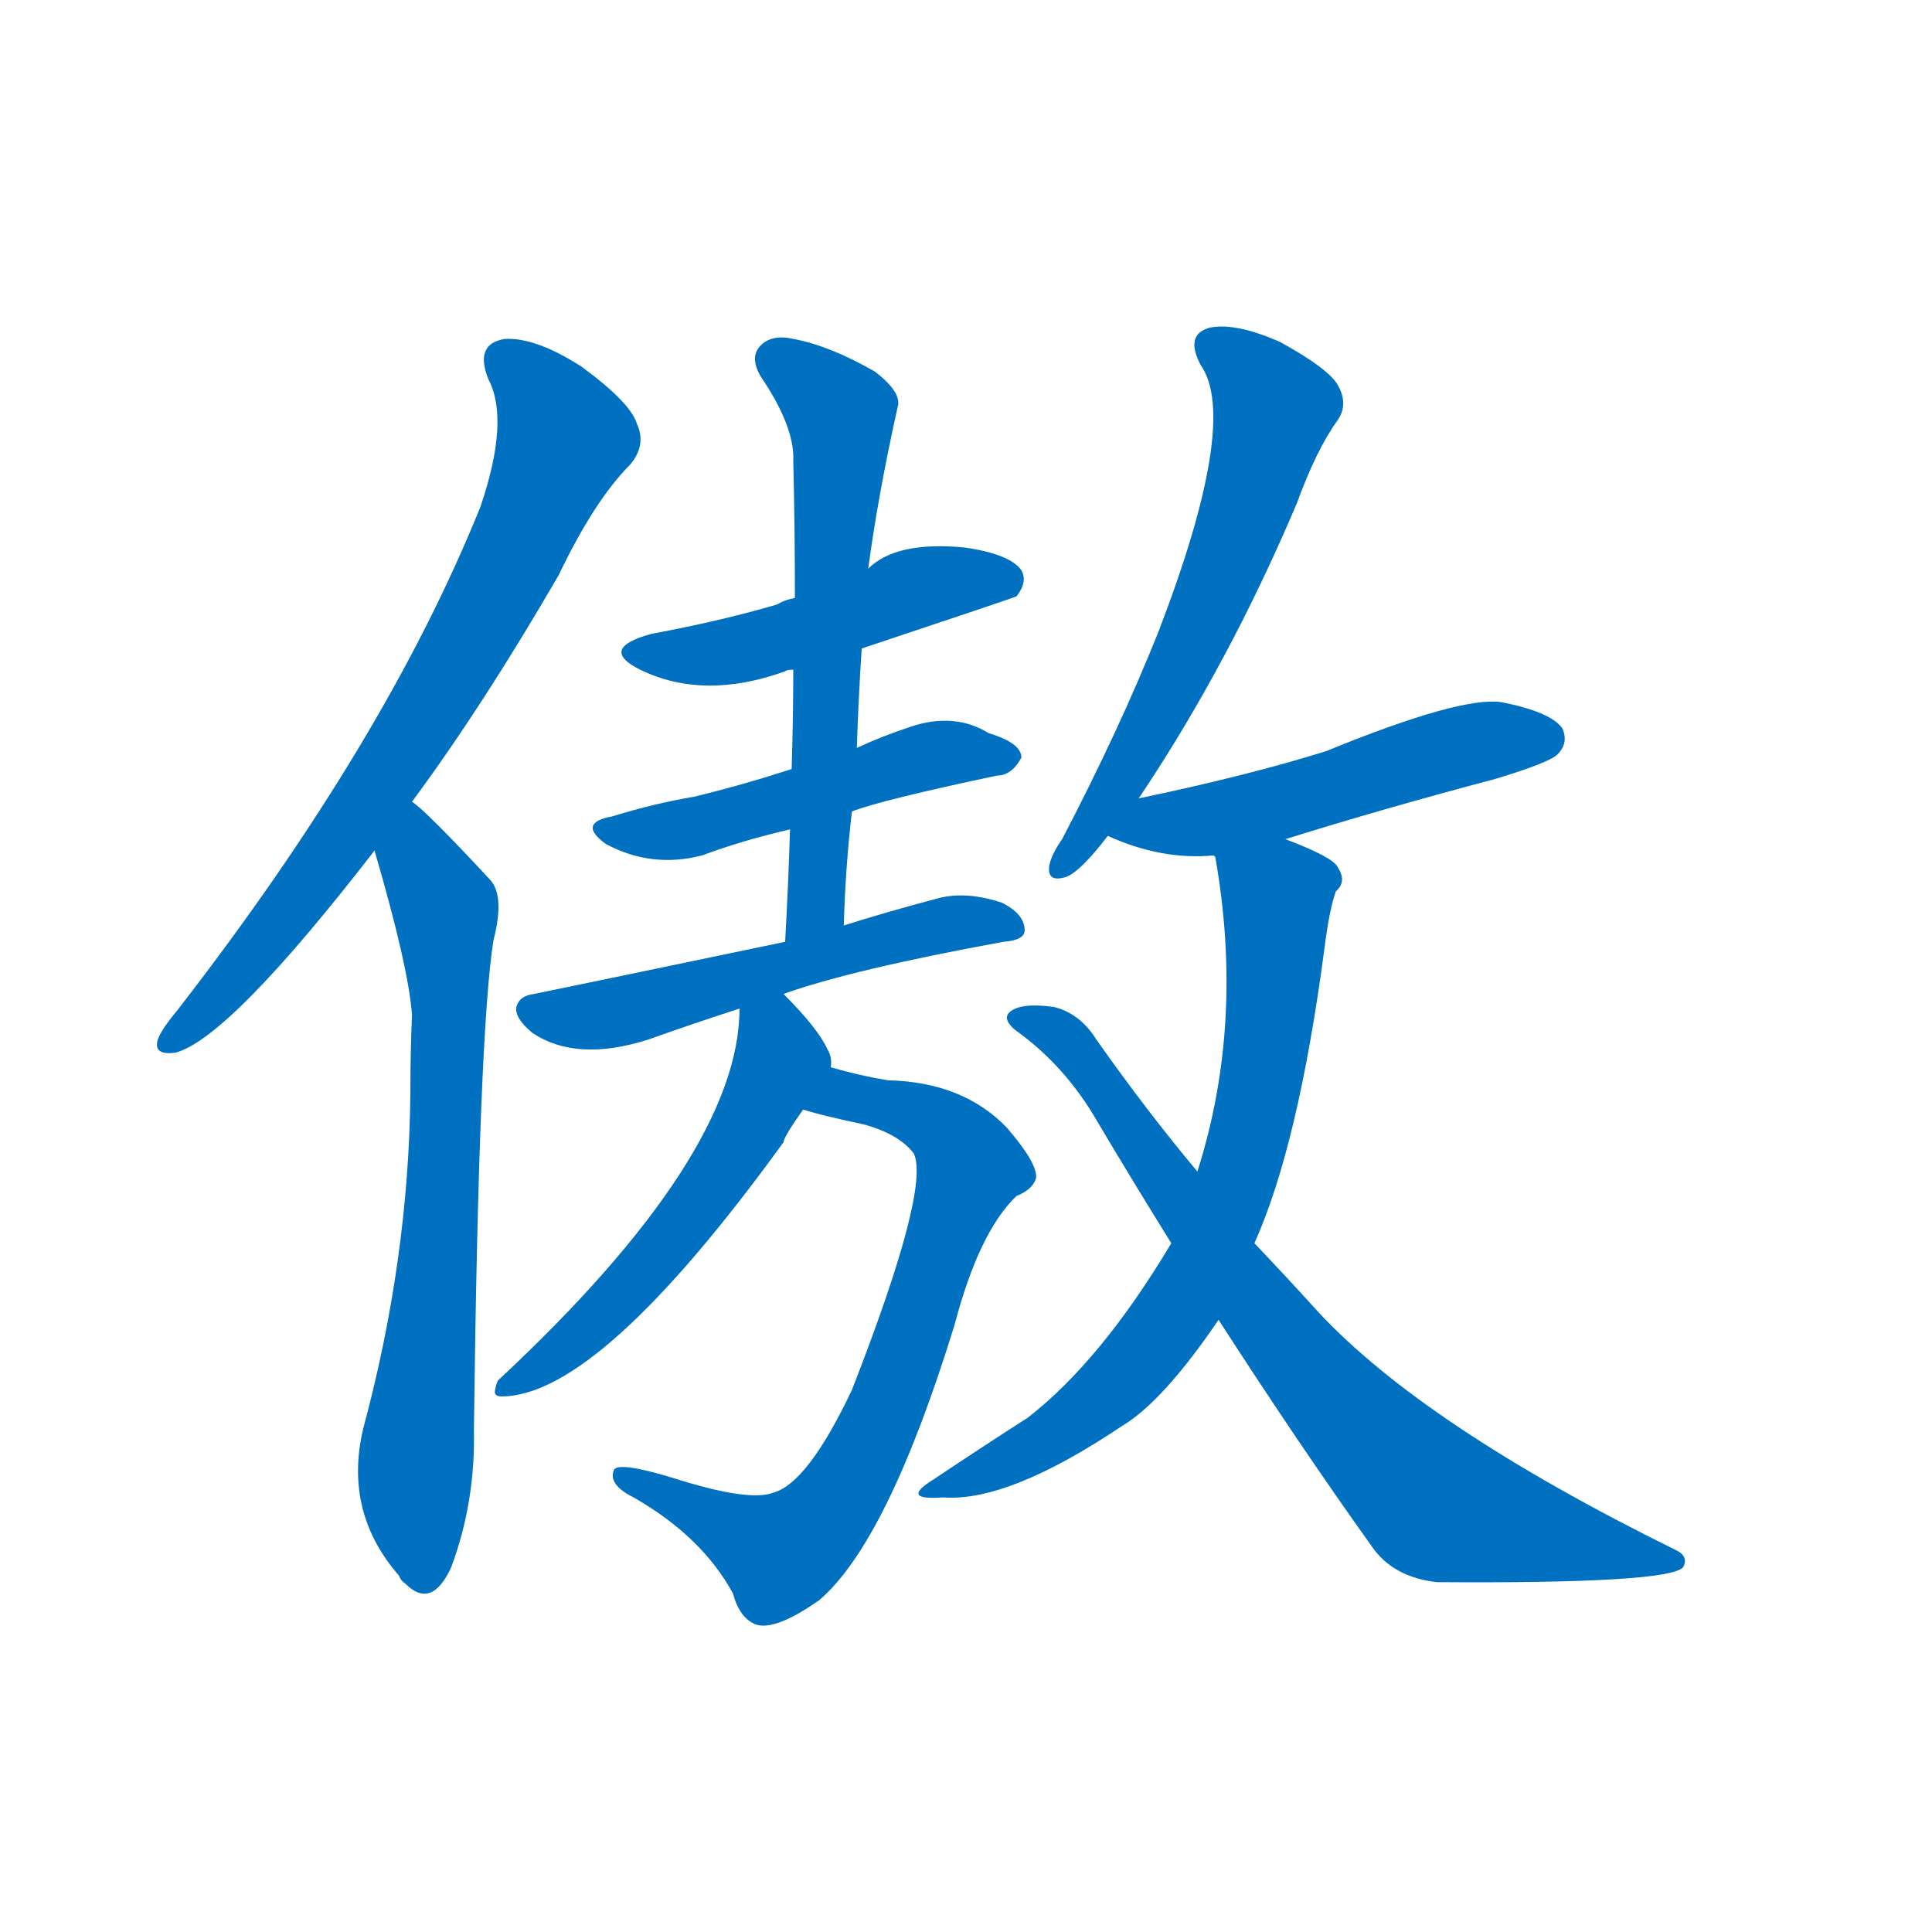 <svg width='83' height='83' >
                                <g transform="translate(3, 70) scale(0.07, -0.07)">
                                    <!-- 先将完整的字以灰色字体绘制完成，层级位于下面 -->
                                                                        <path d="M 210 508 Q 253 566 300 647 Q 322 693 344 715 Q 354 727 348 740 Q 344 753 314 775 Q 286 793 267 792 Q 248 789 257 767 Q 270 742 252 689 Q 194 545 66 380 Q 56 368 54 362 Q 51 352 65 354 Q 98 363 187 478 L 210 508 Z" style="fill: #0070C0;"></path>
                                                                        <path d="M 187 478 Q 208 406 210 377 Q 209 355 209 329 Q 208 227 180 123 Q 168 72 202 33 Q 203 30 206 28 Q 222 12 234 38 Q 249 78 248 123 Q 251 367 260 423 Q 267 450 258 460 Q 219 502 210 508 C 187 528 179 507 187 478 Z" style="fill: #0070C0;"></path>
                                                                        <path d="M 486 602 Q 579 633 581 634 Q 588 643 584 650 Q 577 660 549 664 Q 507 668 490 651 L 445 633 Q 439 632 434 629 Q 400 619 357 611 Q 324 602 350 589 Q 389 570 439 588 Q 440 589 444 589 L 486 602 Z" style="fill: #0070C0;"></path>
                                                                        <path d="M 480 502 Q 498 509 569 524 Q 578 524 584 535 Q 584 544 564 550 Q 543 563 516 554 Q 498 548 483 541 L 443 528 Q 412 518 383 511 Q 359 507 333 499 Q 311 495 329 482 Q 357 467 388 475 Q 412 484 442 491 L 480 502 Z" style="fill: #0070C0;"></path>
                                                                        <path d="M 475 432 Q 476 468 480 502 L 483 541 Q 484 572 486 602 L 490 651 Q 496 696 508 750 Q 511 759 494 772 Q 466 788 444 792 Q 431 795 424 788 Q 417 781 424 769 Q 445 738 444 717 Q 445 677 445 633 L 444 589 Q 444 561 443 528 L 442 491 Q 441 458 439 422 C 437 392 474 402 475 432 Z" style="fill: #0070C0;"></path>
                                                                        <path d="M 438 390 Q 480 405 573 422 Q 586 423 586 429 Q 586 439 572 446 Q 551 453 534 449 Q 500 440 475 432 L 439 422 Q 324 398 285 390 Q 276 389 274 382 Q 273 375 284 366 Q 311 348 355 362 Q 383 372 411 381 L 438 390 Z" style="fill: #0070C0;"></path>
                                                                        <path d="M 450 319 Q 463 315 487 310 Q 509 304 518 292 Q 528 270 480 147 Q 453 90 432 84 Q 417 78 370 93 Q 337 103 334 98 Q 330 89 346 81 Q 388 57 407 22 Q 411 7 421 3 Q 433 -1 460 18 Q 502 54 543 187 Q 558 244 581 266 Q 591 270 593 277 Q 594 286 575 308 Q 548 336 502 337 Q 484 340 467 345 C 438 353 421 327 450 319 Z" style="fill: #0070C0;"></path>
                                                                        <path d="M 467 345 Q 468 351 465 356 Q 459 369 438 390 C 417 412 412 411 411 381 Q 411 291 263 153 Q 262 152 261 147 Q 260 143 265 143 Q 325 143 438 299 Q 438 302 450 319 L 467 345 Z" style="fill: #0070C0;"></path>
                                                                        <path d="M 656 510 Q 711 592 753 691 Q 765 724 778 742 Q 785 752 778 764 Q 772 774 743 790 Q 716 802 700 799 Q 684 795 694 776 Q 718 742 668 612 Q 644 552 609 485 Q 602 475 601 468 Q 600 458 612 462 Q 621 466 637 487 L 656 510 Z" style="fill: #0070C0;"></path>
                                                                        <path d="M 746 485 Q 807 504 875 522 Q 908 532 913 537 Q 920 544 916 553 Q 909 563 879 569 Q 854 573 771 539 Q 723 524 656 510 C 627 504 609 499 637 487 Q 670 472 702 475 L 746 485 Z" style="fill: #0070C0;"></path>
                                                                        <path d="M 727 237 Q 754 297 770 418 Q 773 442 777 453 Q 784 459 778 468 Q 775 474 746 485 C 718 496 696 504 702 475 L 703 474 Q 721 372 692 281 L 676 237 Q 633 165 588 130 Q 563 114 530 92 Q 509 79 536 81 Q 576 78 646 125 Q 671 140 705 190 L 727 237 Z" style="fill: #0070C0;"></path>
                                                                        <path d="M 705 190 Q 754 114 799 51 Q 812 32 839 29 Q 980 28 990 38 Q 994 45 985 49 Q 831 125 766 195 Q 747 216 727 237 L 692 281 Q 661 318 630 362 Q 620 378 604 382 Q 582 385 576 378 Q 573 374 580 368 Q 611 346 631 311 Q 653 274 676 237 L 705 190 Z" style="fill: #0070C0;"></path>
                                    
                                    
                                                                                                                                                                                                                                                                                                                                                                                                                                                                                                                                                                                                                                                                                                                                                                                                                                                                                                                                                                                                                            </g>
                            </svg>